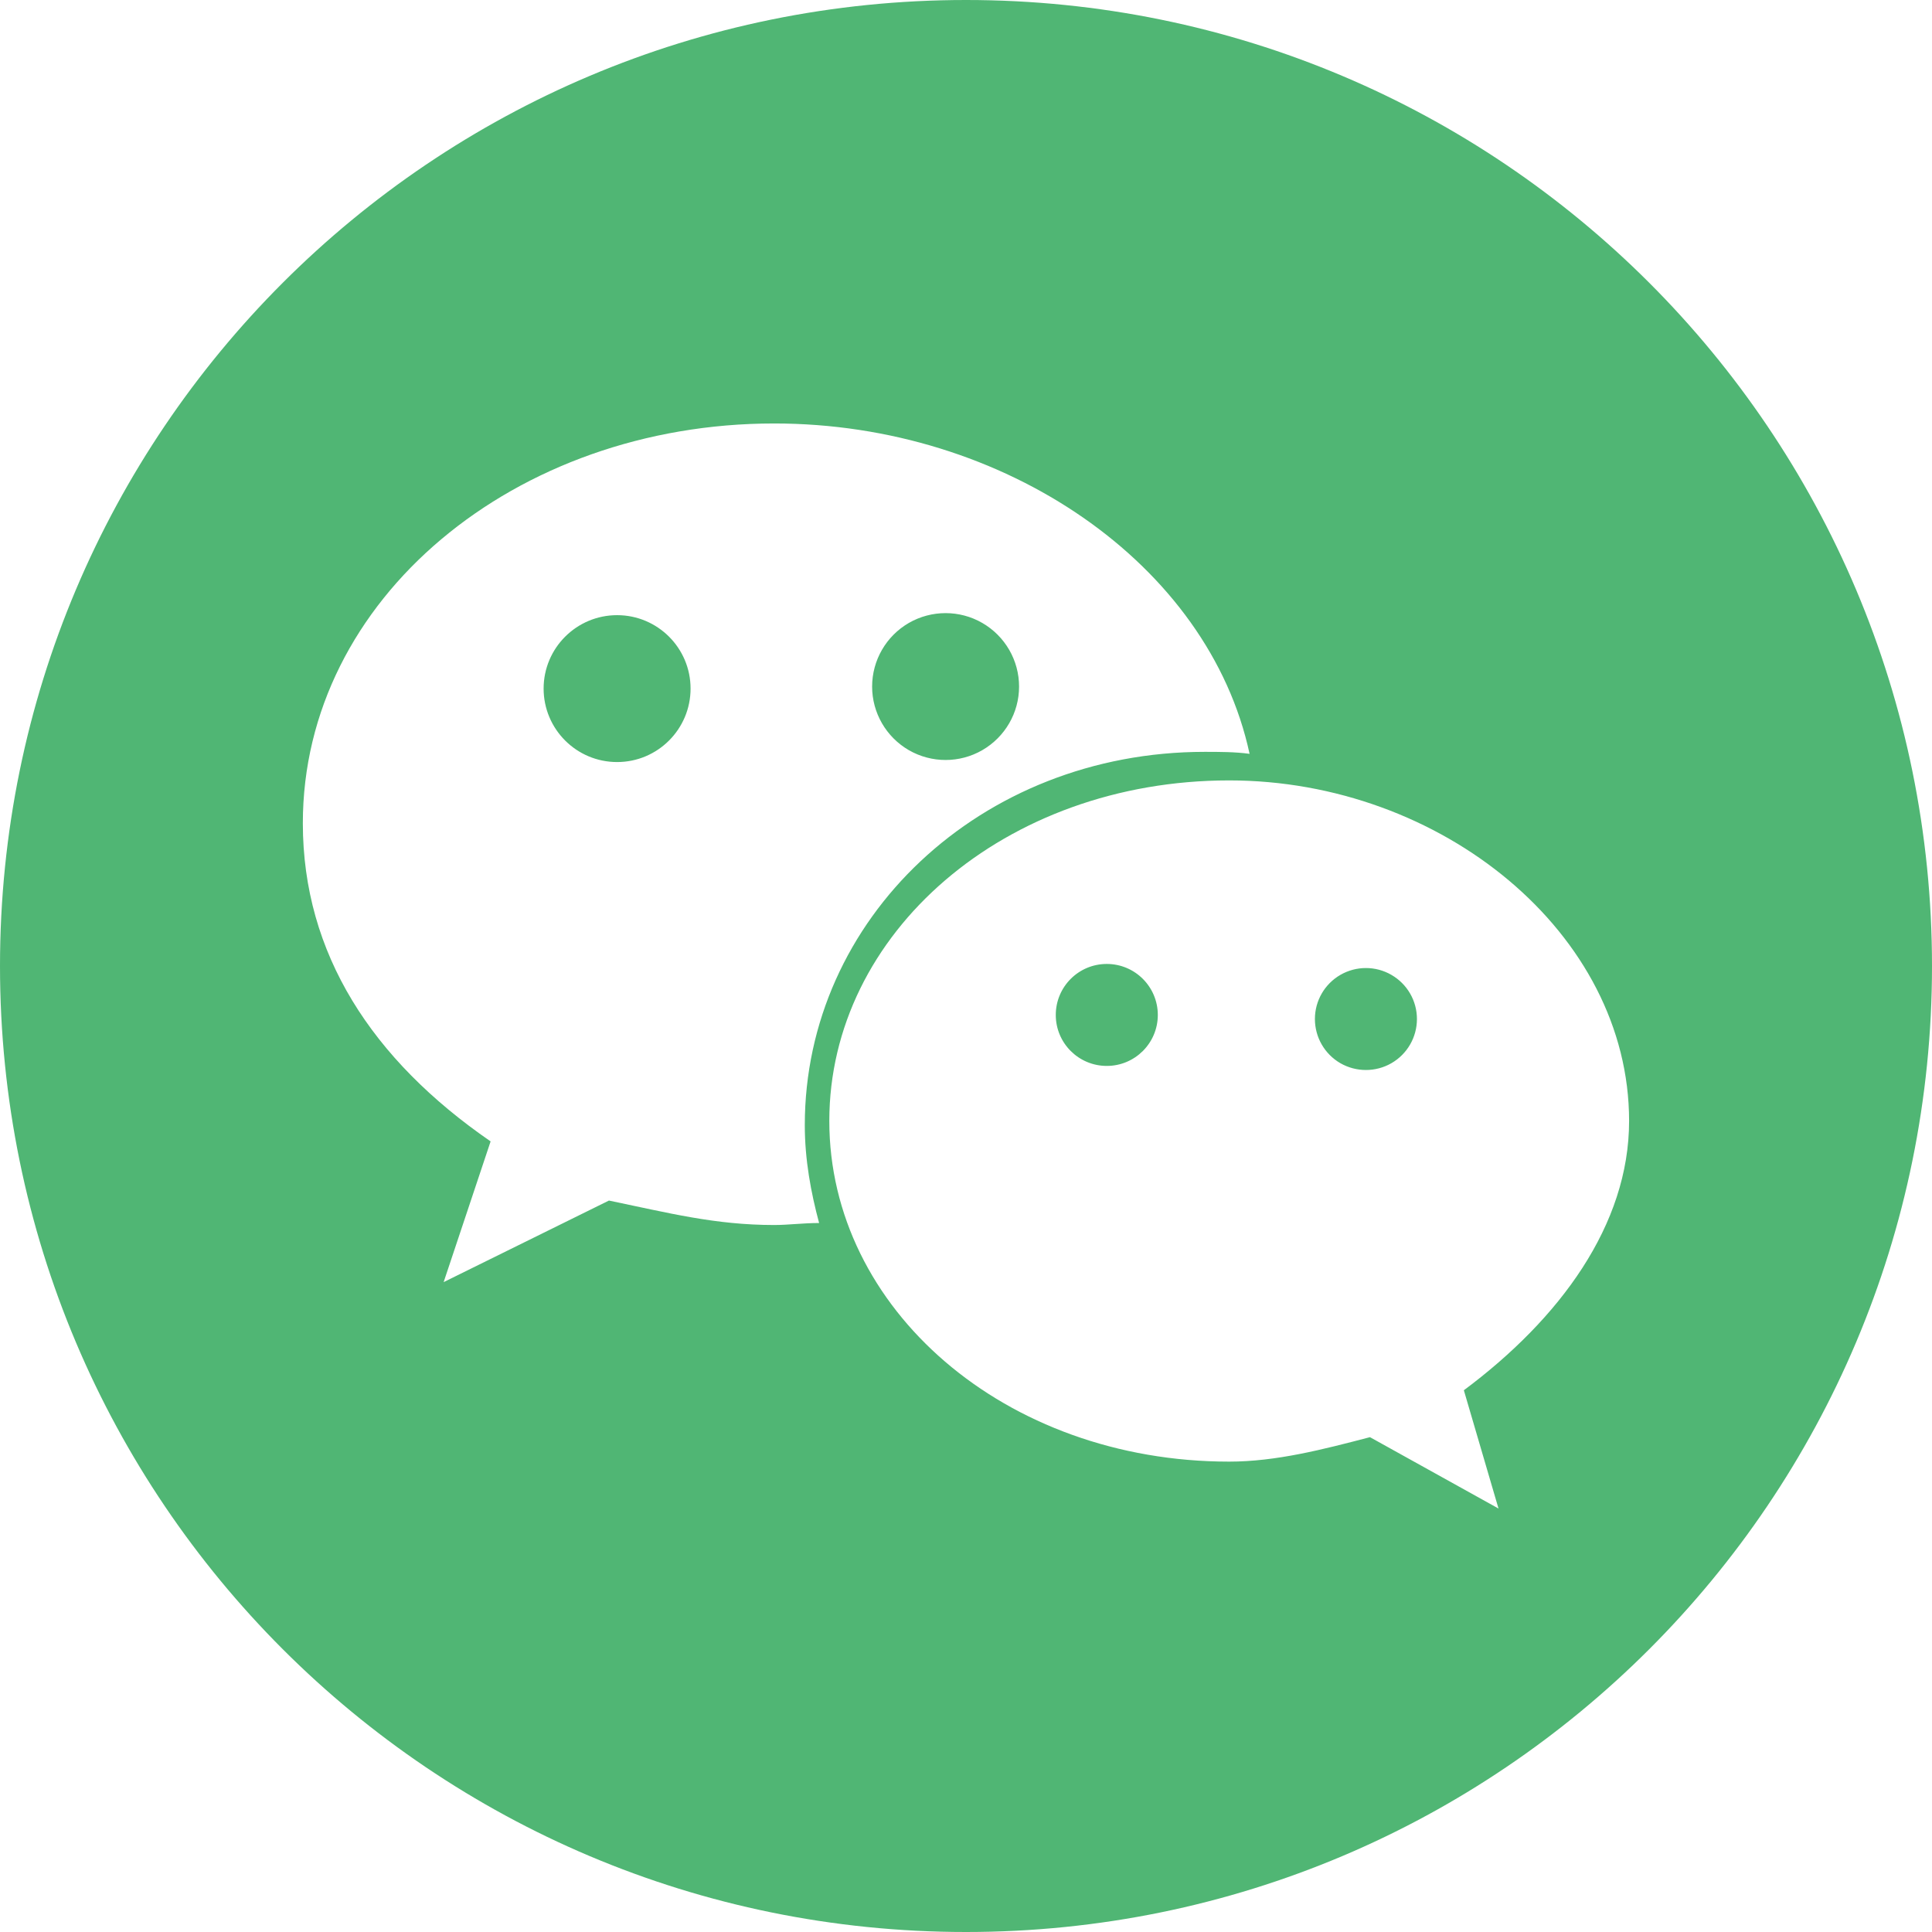 <svg 
 xmlns="http://www.w3.org/2000/svg"
 xmlns:xlink="http://www.w3.org/1999/xlink"
 width="32px" height="32px">
<path fill-rule="evenodd"  fill="rgb(80, 182, 116)"
 d="M16.000,32.000 C7.156,32.000 -0.000,24.843 -0.000,16.000 C-0.000,7.156 7.156,-0.000 16.000,-0.000 C24.844,-0.000 32.000,7.156 32.000,16.000 C32.000,24.843 24.844,32.000 16.000,32.000 ZM12.823,7.014 C8.531,7.014 5.016,9.919 5.016,13.635 C5.016,15.797 6.165,17.554 8.126,18.905 L7.348,21.236 L10.086,19.885 C11.066,20.088 11.843,20.290 12.823,20.290 C13.060,20.290 13.296,20.257 13.567,20.257 C13.431,19.750 13.330,19.209 13.330,18.635 C13.330,15.223 16.236,12.453 19.954,12.453 C20.190,12.453 20.461,12.453 20.697,12.486 C20.021,9.345 16.642,7.014 12.823,7.014 ZM20.359,12.926 C16.642,12.926 13.736,15.459 13.736,18.567 C13.736,21.675 16.642,24.209 20.359,24.209 C21.137,24.209 21.914,24.007 22.691,23.804 L24.820,24.986 L24.246,23.027 C25.834,21.844 26.983,20.290 26.983,18.567 C26.983,15.459 23.874,12.926 20.359,12.926 ZM23.046,17.610 C22.785,17.760 22.463,17.760 22.201,17.610 C21.940,17.459 21.779,17.180 21.779,16.878 C21.779,16.576 21.940,16.298 22.201,16.147 C22.463,15.996 22.785,15.996 23.046,16.147 C23.308,16.298 23.469,16.576 23.469,16.878 C23.469,17.180 23.308,17.459 23.046,17.610 ZM18.332,17.655 C17.865,17.655 17.487,17.277 17.487,16.811 C17.487,16.344 17.865,15.966 18.332,15.966 C18.798,15.966 19.177,16.344 19.177,16.811 C19.177,17.277 18.798,17.655 18.332,17.655 ZM16.270,12.425 C15.894,12.642 15.430,12.642 15.053,12.425 C14.677,12.207 14.445,11.806 14.445,11.372 C14.445,10.937 14.677,10.536 15.053,10.318 C15.430,10.101 15.894,10.101 16.270,10.318 C16.647,10.536 16.879,10.937 16.879,11.372 C16.879,11.806 16.647,12.207 16.270,12.425 ZM10.221,12.622 C9.549,12.622 9.004,12.077 9.004,11.405 C9.004,10.734 9.549,10.189 10.221,10.189 C10.893,10.189 11.438,10.734 11.438,11.405 C11.438,12.077 10.893,12.622 10.221,12.622 Z"/>
</svg>
